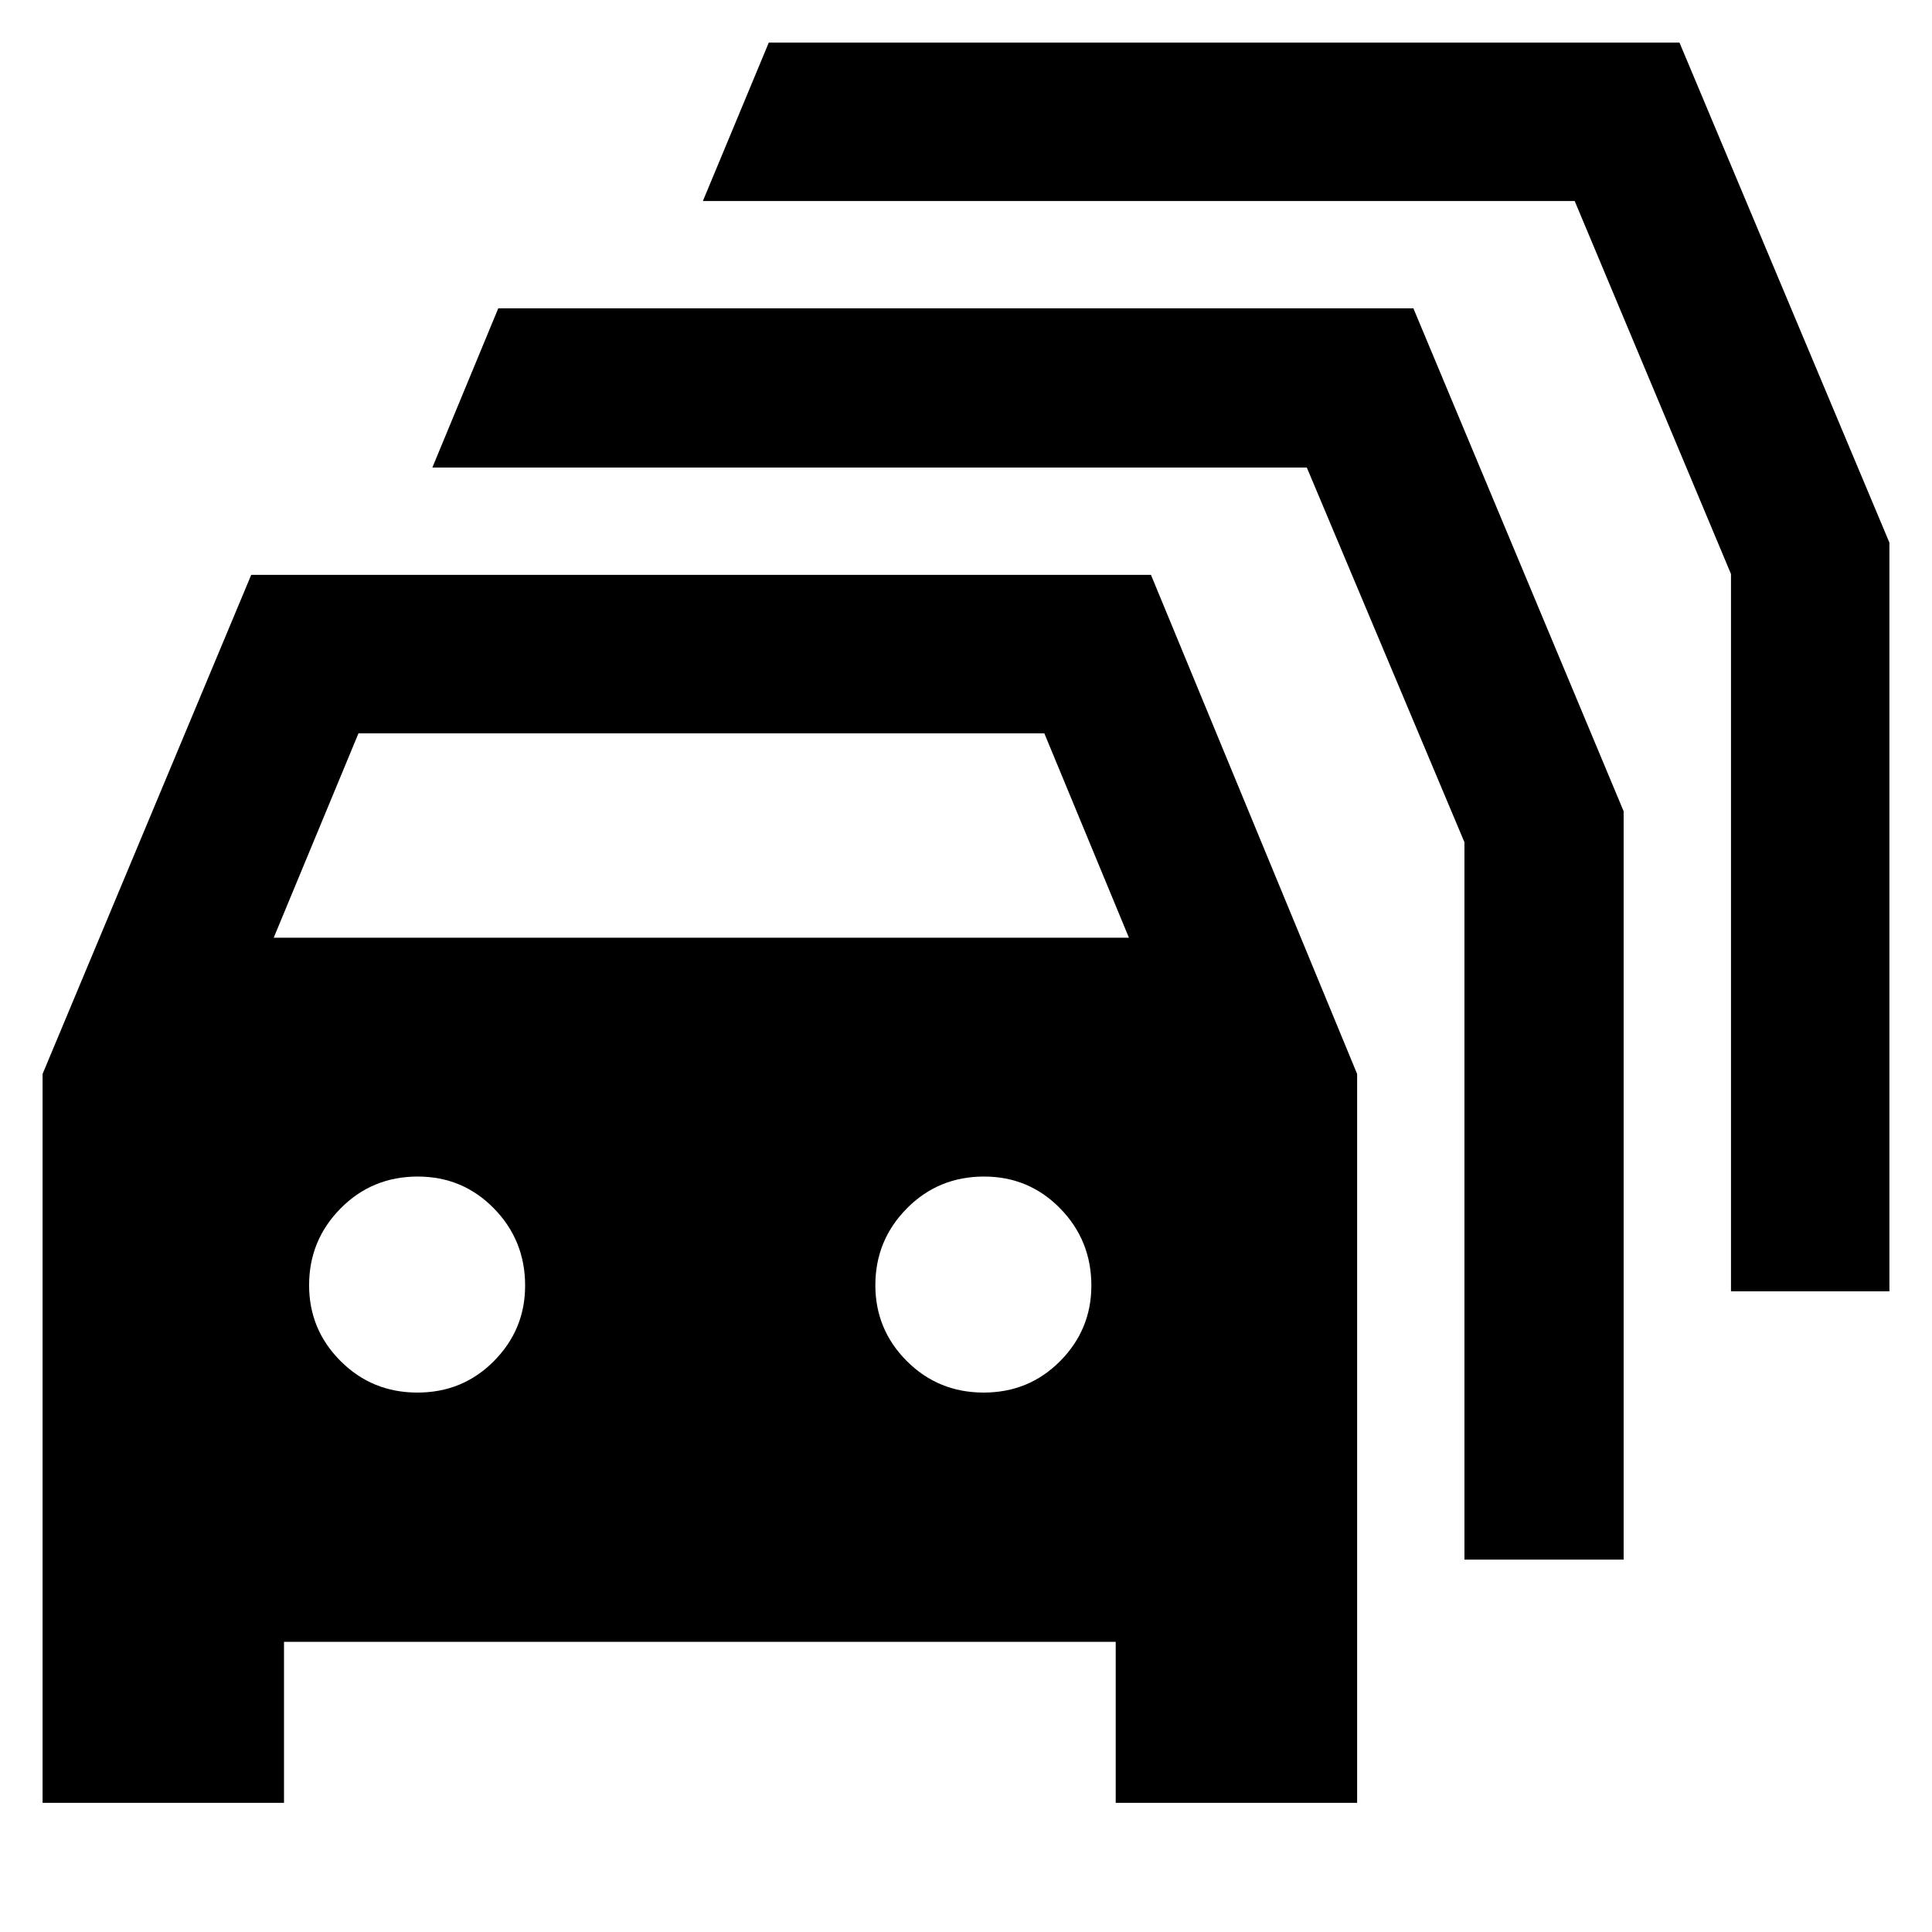 <svg xmlns="http://www.w3.org/2000/svg" height="40" viewBox="0 -960 960 960" width="40"><path d="M141.12-64.17H21.16v-362.19l103.67-247.99h447.08l102.44 247.99v362.19H554.39v-80H141.12v80Zm-5.11-429.89h424.95l-42.04-101.56H178.13l-42.12 101.56Zm71.4 226.02q22.52 0 38.02-15.65 15.5-15.64 15.5-37.5 0-22.52-15.5-38.35-15.5-15.84-37.84-15.84-22.71 0-38.35 15.84-15.65 15.83-15.65 38.16 0 22.05 15.65 37.69 15.64 15.65 38.17 15.65Zm281.36 0q22.52 0 38.02-15.65 15.5-15.64 15.5-37.5 0-22.52-15.5-38.35-15.5-15.84-37.83-15.84-22.71 0-38.36 15.84-15.64 15.83-15.64 38.16 0 22.05 15.64 37.69 15.65 15.65 38.17 15.65Zm238.91 83v-356.44l-78.33-186.2H214.83l32.75-79.1h454.73l104.47 249.9v371.84h-79.1Zm132.44-133.31v-356.43l-77.67-185.34H349.26l32.75-78.72h452.51l104.32 248.46v372.03h-78.72Z"/></svg>